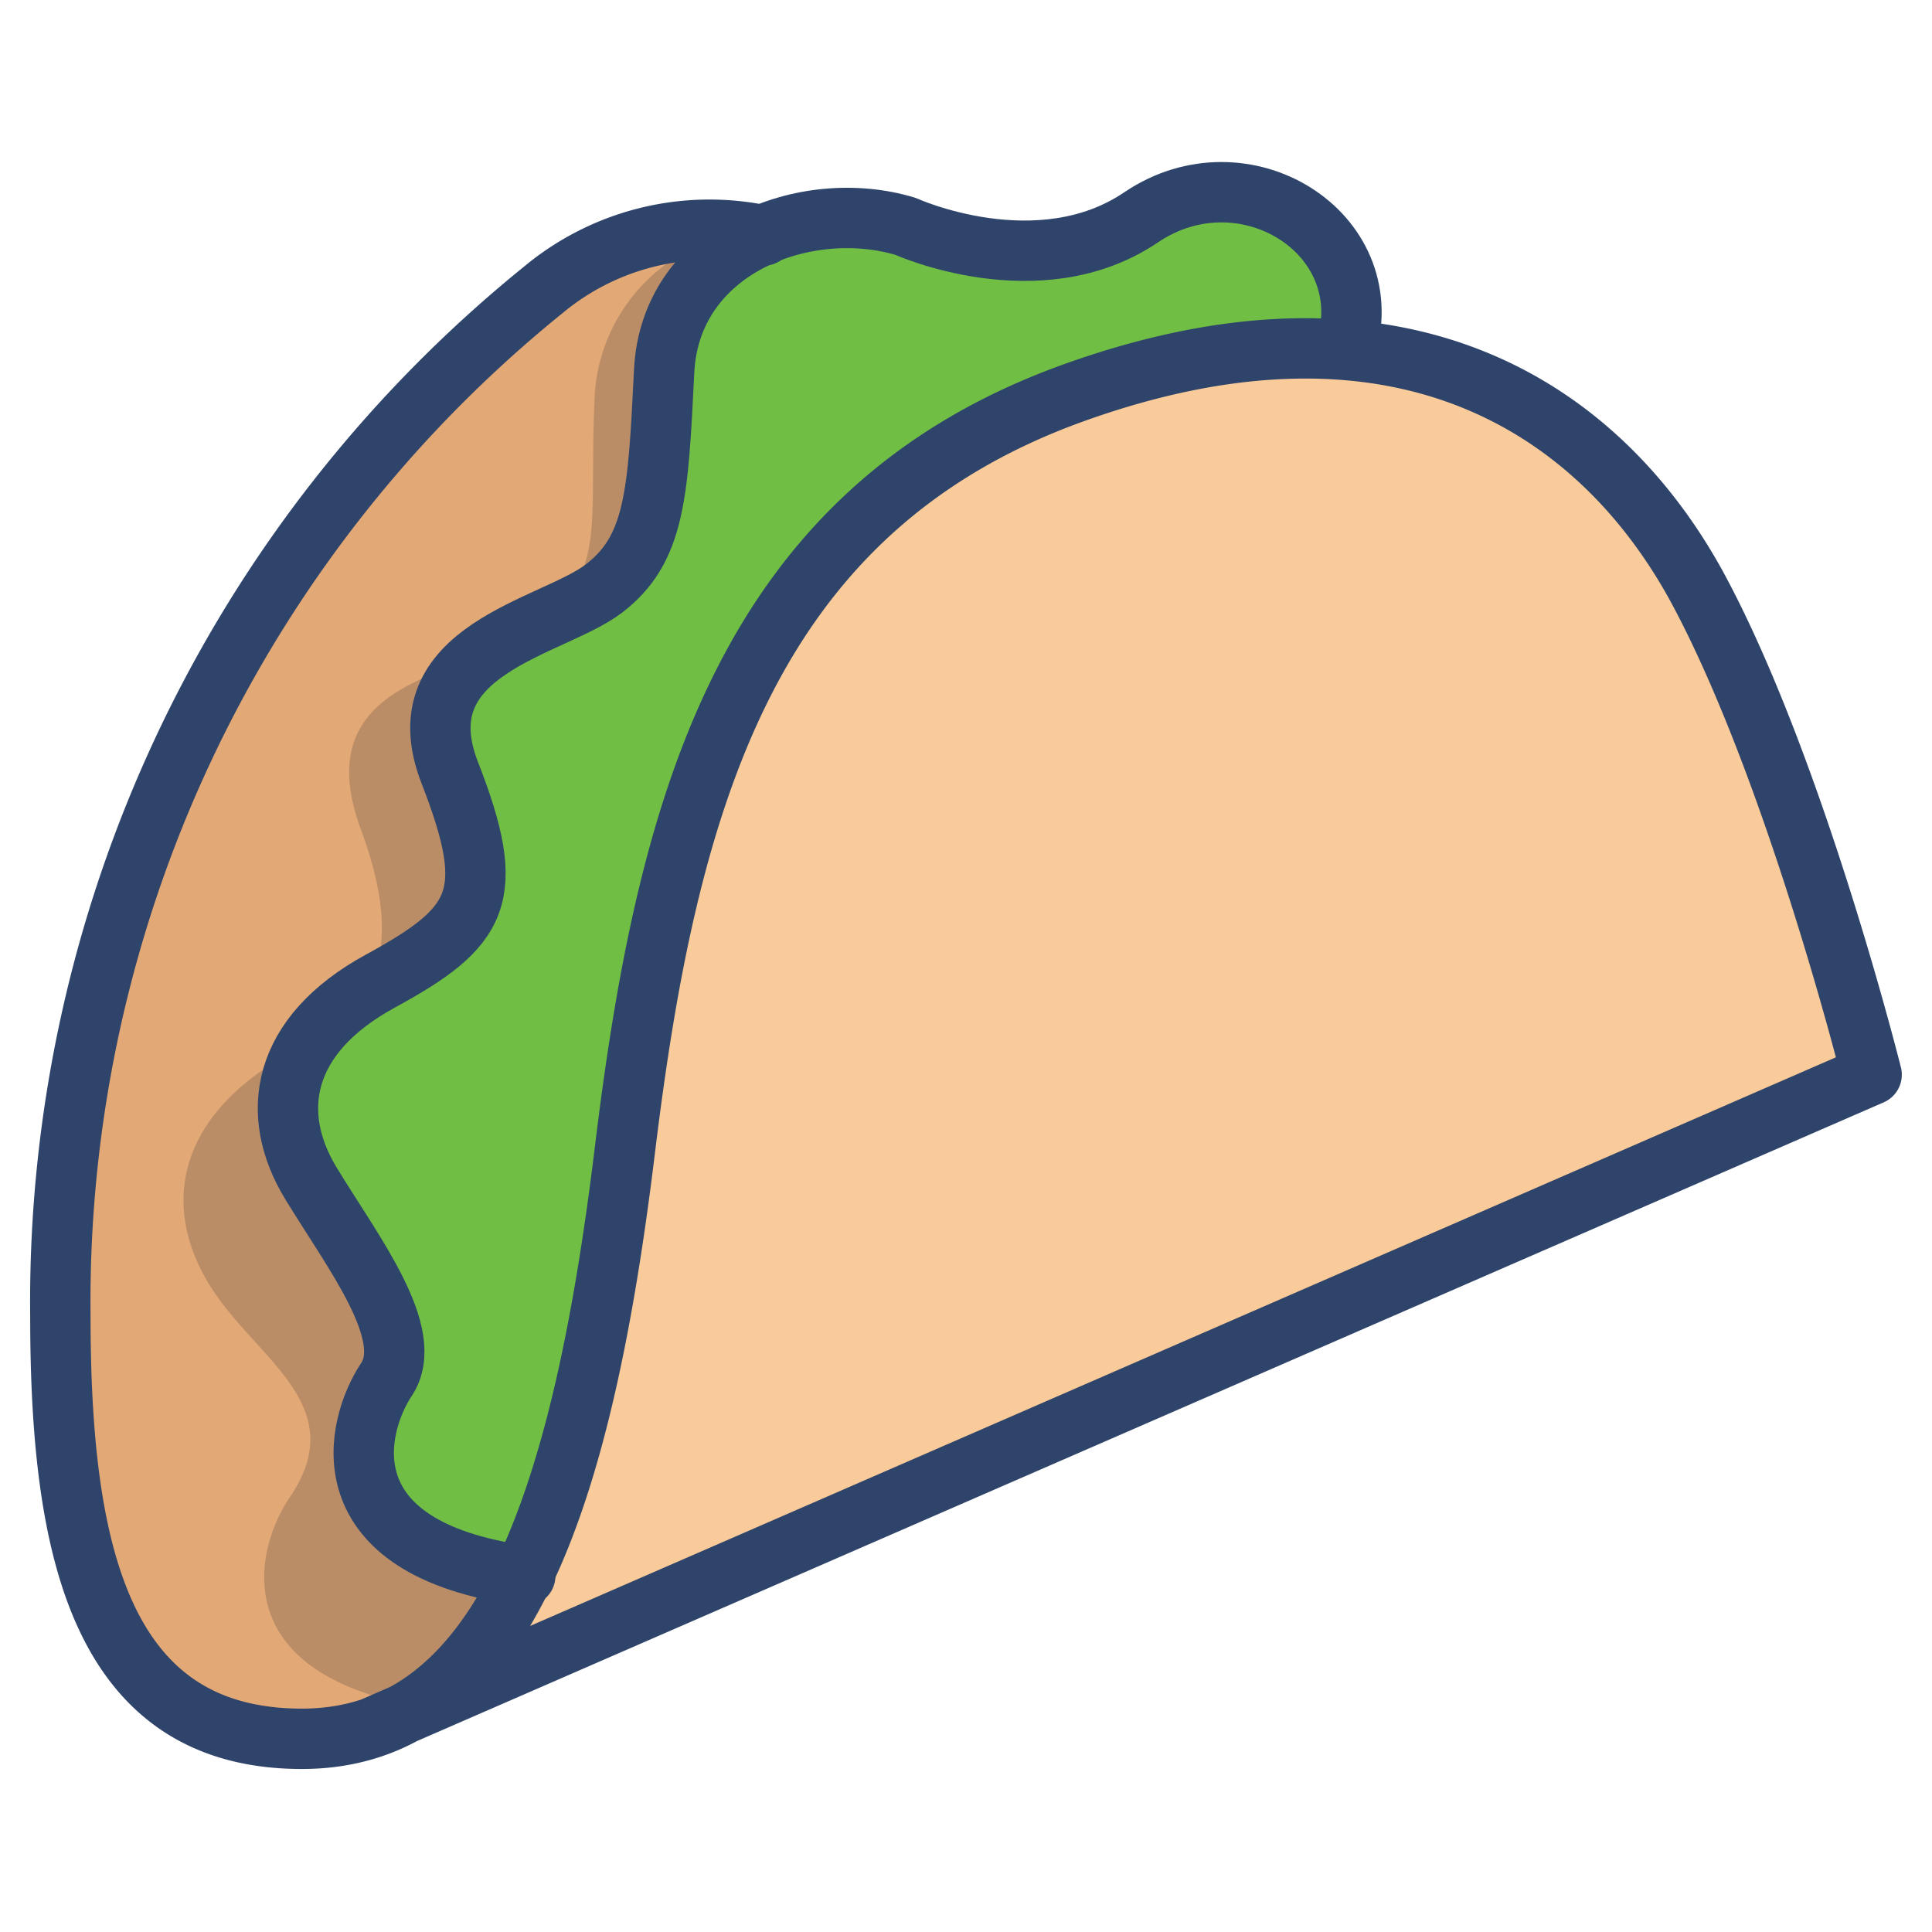 <svg xmlns="http://www.w3.org/2000/svg" viewBox="0 0 64 64" aria-labelledby="title" aria-describedby="desc" role="img" xmlns:xlink="http://www.w3.org/1999/xlink"><title>Taco Icon</title><desc>A color styled Icon from food Pack @ Orion Icon Library</desc><path data-name="layer3" d="M56.3 19.6c-3.2-6-9.8-10.5-20.7-6.5s-13.5 13.5-14.9 25C20 44 19 48.8 17.4 52.2a9.6 9.6 0 0 1-3.9 4.5L62 35.6s-2.5-10-5.7-16z" fill="#f9cb9a"></path><path data-name="layer2" d="M35.6 13a21.4 21.4 0 0 1 9-1.4c1.1-3.9-3.4-6.6-6.8-4.3s-7.8.3-7.8.3c-3.2-1-7.8.6-8 4.8s.4 5.3-2 7.2-6.9 1.3-5.1 6.1-.2 5.8-2.3 6.9-3.6 4.3-2.3 6.7 4.4 3.7 2.5 6.5-2.1 5.5 4.6 6.5C19 48.8 20 44 20.7 38.1 22.1 26.6 24.8 17 35.6 13z" fill="#70bf44"></path><path data-name="layer1" d="M12.8 45.7c1.9-2.8-1.1-4.2-2.5-6.5s-1-4.9 2.3-6.7 3.9-2.9 2.3-6.9 3.4-4.8 5.1-6.1 1.8-3.1 2-7.2a5.1 5.1 0 0 1 3.3-4.5A8.6 8.6 0 0 0 18 9.6a43.1 43.1 0 0 0-16 34c0 7.7 1 14 8 14 3.4 0 5.7-1.9 7.4-5.4-6.7-.9-5.6-5-4.6-6.5z" fill="#e2a875"></path><path data-name="opacity" d="M25.3 7.8h-1.2a5.8 5.8 0 0 0-4.4 5.3c-.2 4.3.4 5.7-1.7 7.5a8.2 8.2 0 0 0 2-.9c2.4-1.9 1.8-3.1 2-7.2A5.1 5.1 0 0 1 25.3 8zM12 27.6c.9 2.5.8 4.1.1 5.3l.6-.3c2.1-1.1 3.9-2.9 2.3-6.9-.7-1.9-.3-3 .5-3.8-2.3.8-5 1.8-3.5 5.7zM6.9 42.5c1.5 2.5 4.8 4 2.7 7.1-1.1 1.6-2.2 5.7 4.1 6.9a7 7 0 0 0 1.6-1.3 12 12 0 0 0 2.1-3.1l-1-.2c-5.6-1.2-4.6-4.9-3.6-6.3s-1.1-4.2-2.5-6.5a4.2 4.2 0 0 1-.2-4.5l-.7.4c-3.6 2.1-4 5-2.5 7.5z" fill="#101129" opacity=".18"></path><path data-name="stroke" d="M12.4 57.2L62 35.6s-2.5-10-5.7-16S46.5 9.1 35.6 13 22.1 26.6 20.7 38.1s-4 19.5-10.7 19.5-8-6.3-8-14a43.1 43.1 0 0 1 16-34 8.6 8.6 0 0 1 7.3-1.8" fill="none" stroke="#2f446a" stroke-linecap="round" stroke-linejoin="round" stroke-width="2"></path><path data-name="stroke" d="M17.4 52.2c-6.7-.9-5.6-5-4.6-6.5s-1.1-4.2-2.5-6.5-1-4.9 2.3-6.7 3.9-2.8 2.3-6.9 3.4-4.8 5.1-6.1 1.8-3.1 2-7.2 4.7-5.8 8-4.8c0 0 4.4 2 7.8-.3s7.9.5 6.8 4.3" fill="none" stroke="#2f446a" stroke-linecap="round" stroke-linejoin="round" stroke-width="2"></path></svg>